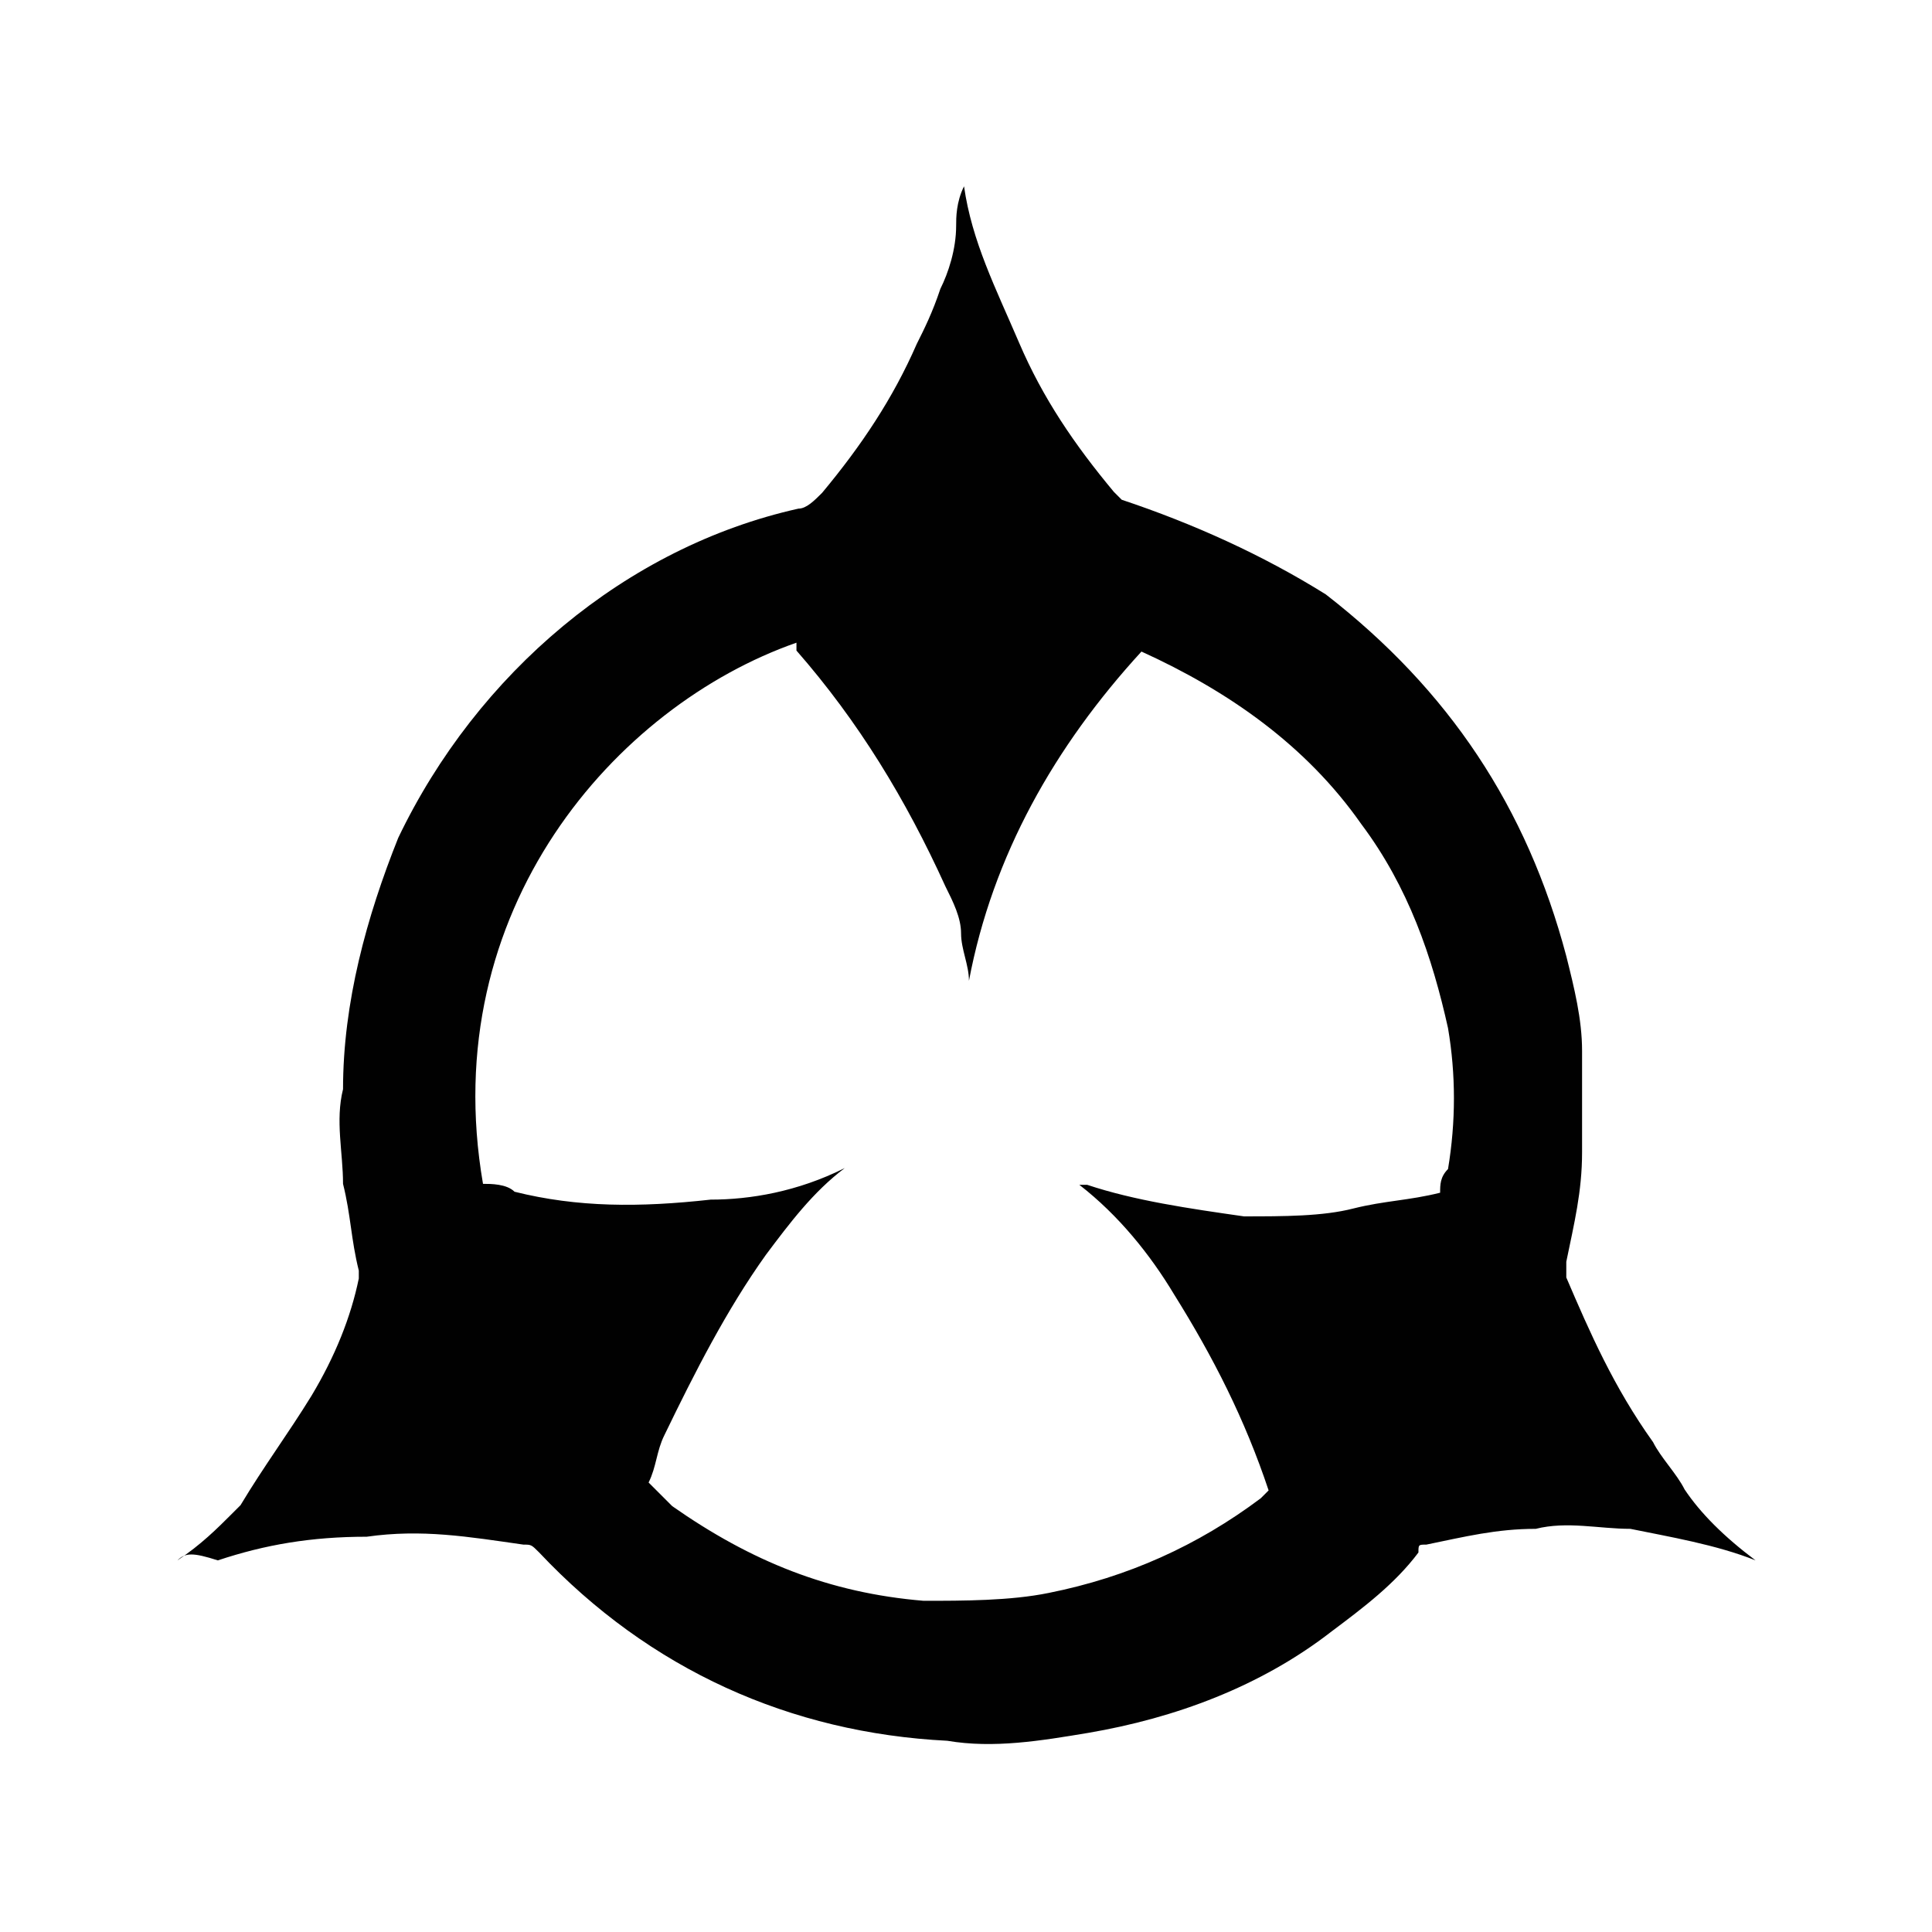 <?xml version="1.0" encoding="utf-8"?>
<!-- Generator: Adobe Illustrator 19.0.0, SVG Export Plug-In . SVG Version: 6.00 Build 0)  -->
<svg version="1.1" id="Layer_1" xmlns="http://www.w3.org/2000/svg" xmlns:xlink="http://www.w3.org/1999/xlink" x="0px" y="0px"
	 viewBox="-207 299 196 196" style="enable-background:new -207 299 196 196;" xml:space="preserve">
<style type="text/css">
	.st0{fill:#010101;}
</style>
<g>
	<path class="st0" d="M-189,457.3L-189,457.3c2.4-1.6,4-3.2,5.6-4.8c0,0,0,0,0.8-0.8c2.4-4,4.8-7.2,7.2-11.1c2.4-4,4-8,4.8-11.9
		v-0.8c-0.8-3.2-0.8-5.6-1.6-8.8c0-3.2-0.8-6.4,0-9.6c0-8.8,2.4-17.5,5.6-25.5c8-16.7,23.1-29.5,40.6-33.4c0.8,0,1.6-0.8,2.4-1.6
		c4-4.8,7.2-9.6,9.6-15.1c0.8-1.6,1.6-3.2,2.4-5.6c0.8-1.6,1.6-4,1.6-6.4c0-0.8,0-2.4,0.8-4l0,0c0.8,5.6,3.2,10.3,5.6,15.9
		c2.4,5.6,5.6,10.3,9.6,15.1l0.8,0.8c7.2,2.4,14.3,5.6,20.7,9.6C-60,369-52.1,380.9-48.1,396c0.8,3.2,1.6,6.4,1.6,9.6
		c0,3.2,0,7.2,0,10.3c0,4-0.8,7.2-1.6,11.1c0,0.8,0,0.8,0,1.6c2.4,5.6,4.8,11.1,8.8,16.7c0.8,1.6,2.4,3.2,3.2,4.8
		c1.6,2.4,4,4.8,7.2,7.2l0,0c-4-1.6-8.8-2.4-12.7-3.2c-3.2,0-6.4-0.8-9.6,0c-4,0-7.2,0.8-11.1,1.6c-0.8,0-0.8,0-0.8,0.8
		c-2.4,3.2-5.6,5.6-8.8,8c-7.2,5.6-15.9,8.8-24.7,10.3c-4.8,0.8-9.6,1.6-14.3,0.8c-15.9-0.8-30.2-7.2-41.4-19.1
		c-0.8-0.8-0.8-0.8-1.6-0.8c-5.6-0.8-10.3-1.6-15.9-0.8c-5.6,0-10.3,0.8-15.1,2.4C-187.4,456.5-188.2,456.5-189,457.3L-189,457.3
		L-189,457.3z M-121.3,417.5C-121.3,418.3-121.3,418.3-121.3,417.5c-3.2,2.4-5.6,5.6-8,8.8c-4,5.6-7.2,11.9-10.3,18.3
		c-0.8,1.6-0.8,3.2-1.6,4.8c0.8,0.8,1.6,1.6,2.4,2.4c8,5.6,15.9,8.8,25.5,9.6c4,0,8.8,0,12.7-0.8c8-1.6,15.1-4.8,21.5-9.6
		c0,0,0,0,0.8-0.8l0,0c-2.4-7.2-5.6-13.5-9.6-19.9c-2.4-4-5.6-8-9.6-11.1l0,0h0.8c4.8,1.6,10.3,2.4,15.9,3.2c4,0,8,0,11.1-0.8
		c3.2-0.8,5.6-0.8,8.8-1.6c0-0.8,0-1.6,0.8-2.4c0.8-4.8,0.8-9.6,0-14.3c-1.6-7.2-4-14.3-8.8-20.7c-5.6-8-13.5-13.5-22.3-17.5l0,0
		c-8.8,9.6-15.1,20.7-17.5,33.4c0-1.6-0.8-3.2-0.8-4.8s-0.8-3.2-1.6-4.8c-4-8.8-8.8-16.7-15.1-23.9c0,0,0,0,0-0.8
		c-18.3,6.4-36.6,27.1-31.8,54.9c0.8,0,2.4,0,3.2,0.8c6.4,1.6,12.7,1.6,19.9,0.8C-130.9,420.7-126.1,419.9-121.3,417.5z"/>
</g>
</svg>

